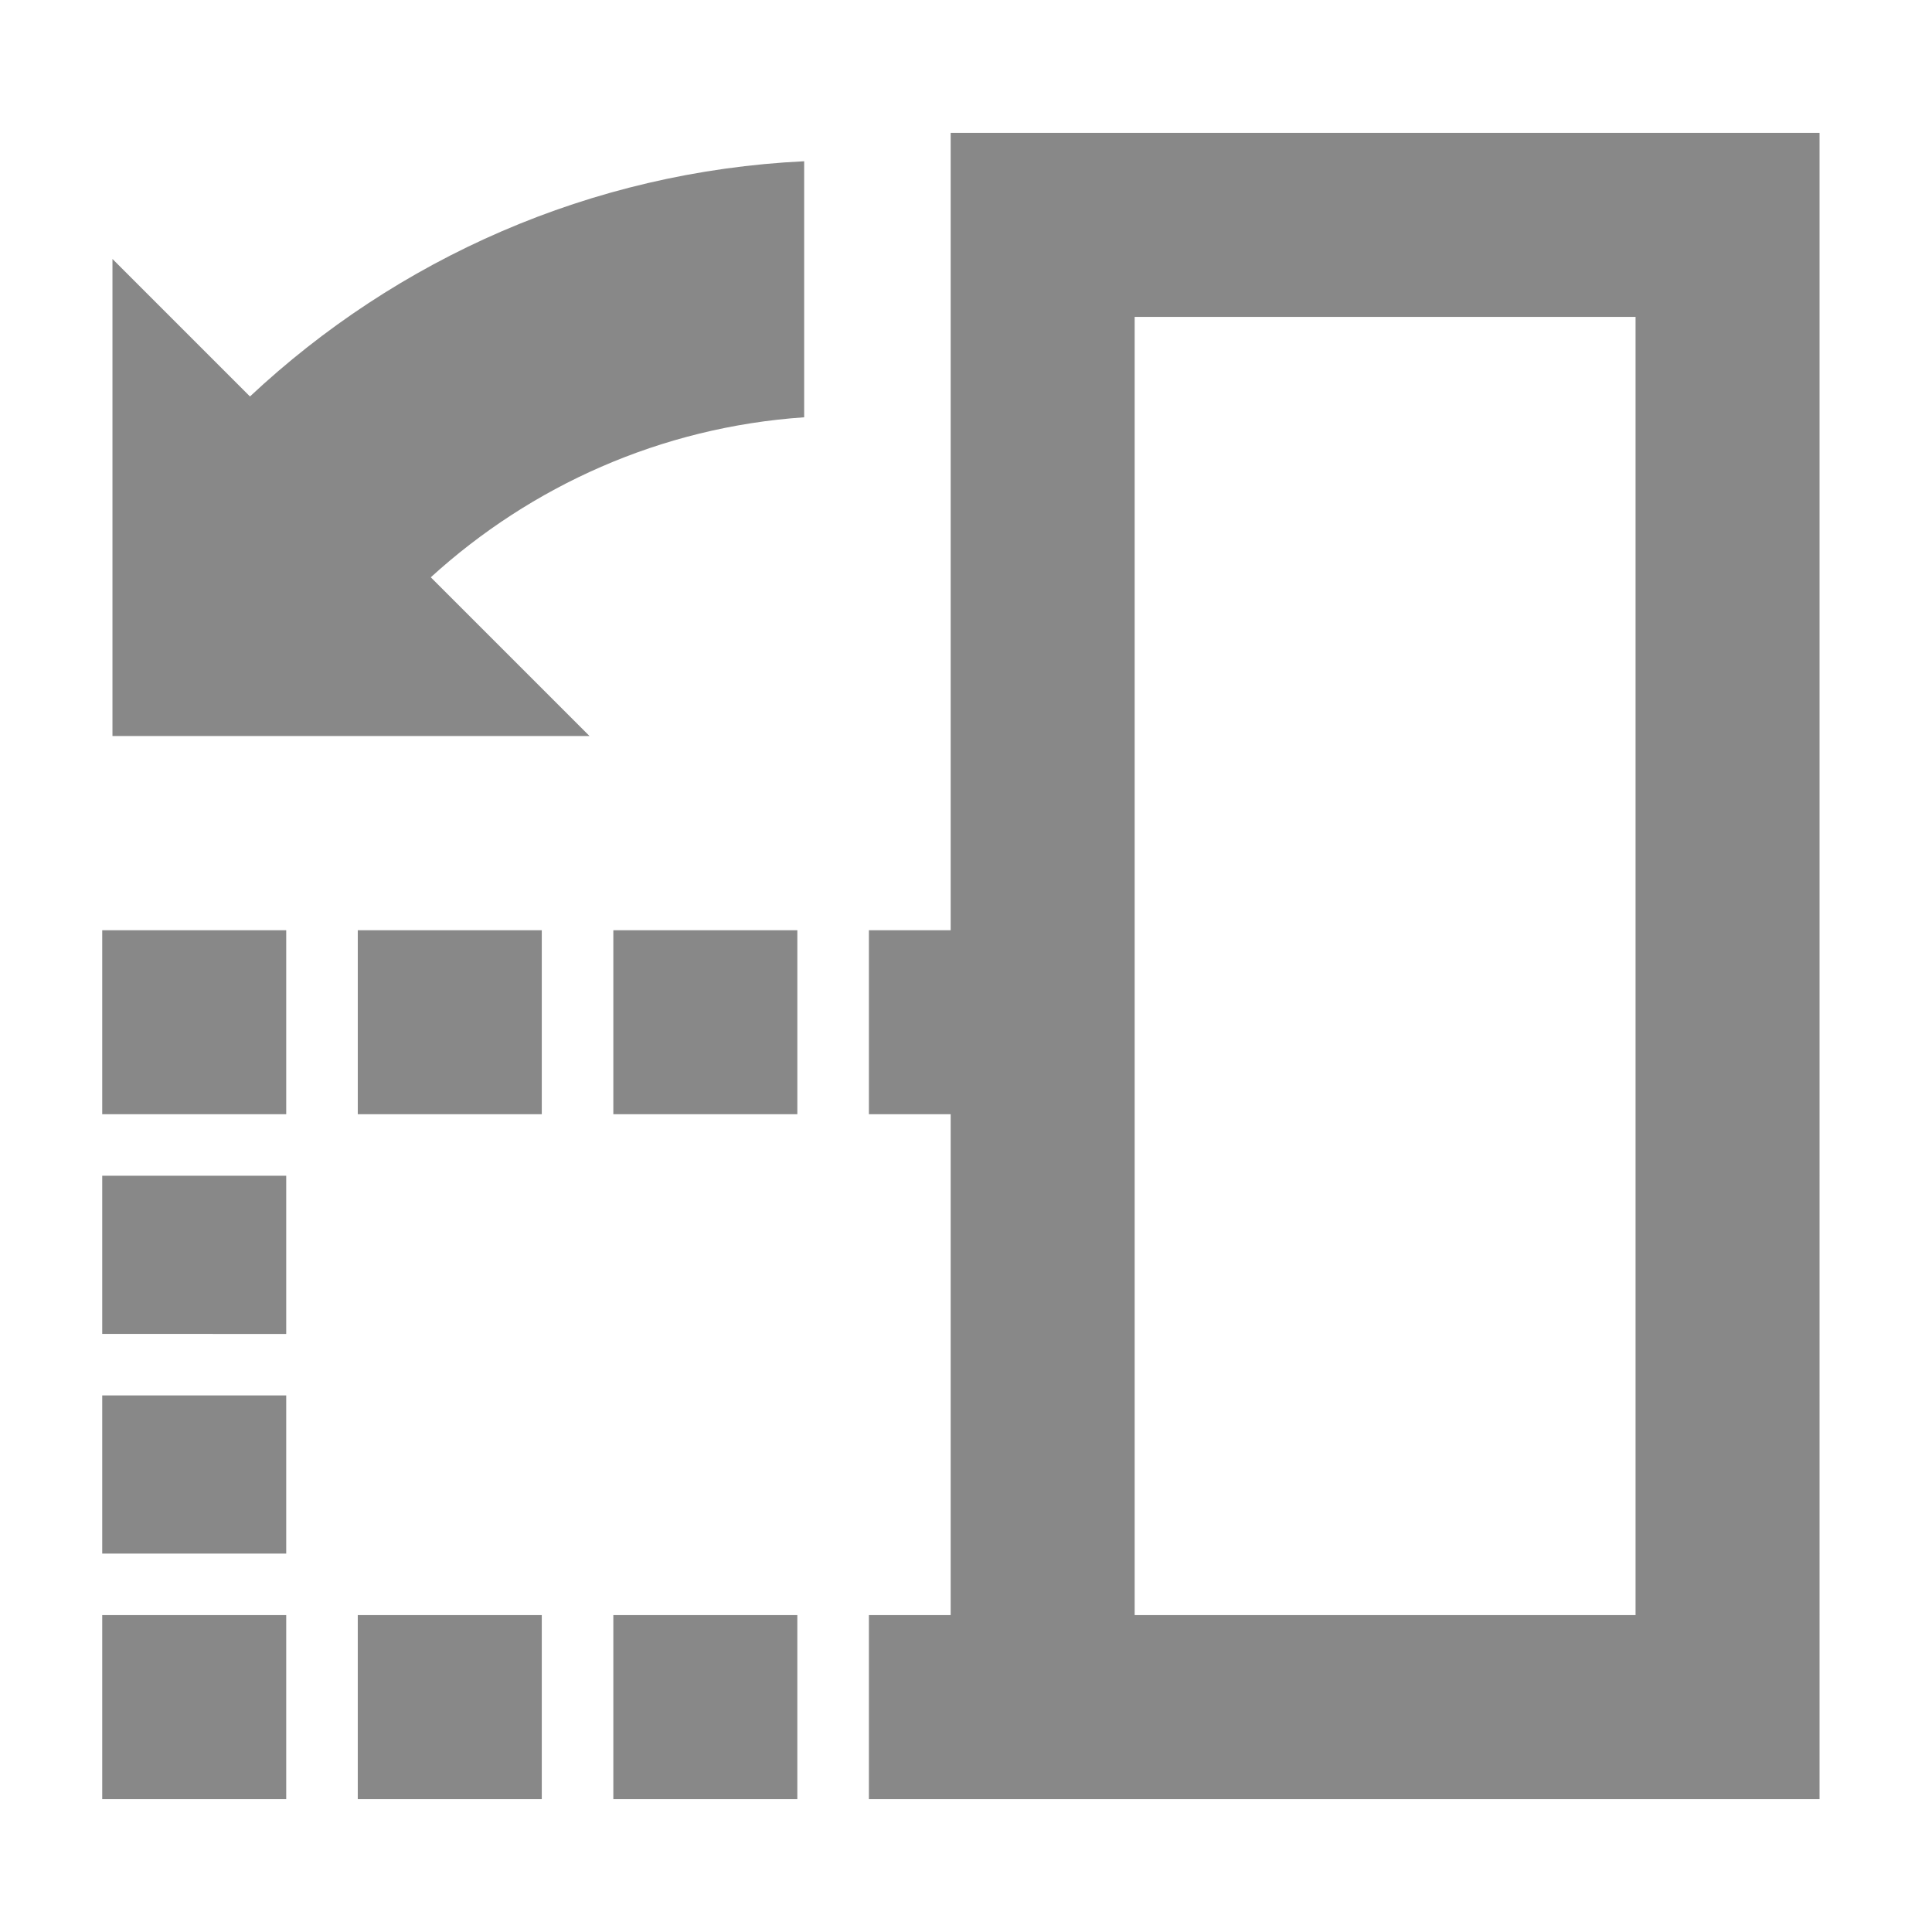 <svg xmlns="http://www.w3.org/2000/svg" width="189" height="189" viewBox="0 0 189 189"><path d="M11.002 25.333V72h46.665L42.142 56.475c9.792-8.925 22.502-14.694 36.526-15.653V15.775c-20.915 1.01-39.872 9.574-54.214 23.01L11.002 25.333zM93 13v78h-8v18h8v49h-8v18h93V13H93zm67 145h-49V31h49v127zM35 91h18v18H35zm25 0h18v18H60zm-50 0h18v18H10zm0 45.507h18v15.476H10zm0-21.49h18v15.476H10zM10 158h18v18H10zm25 0h18v18H35zm25 0h18v18H60z" fill="#888"/></svg>